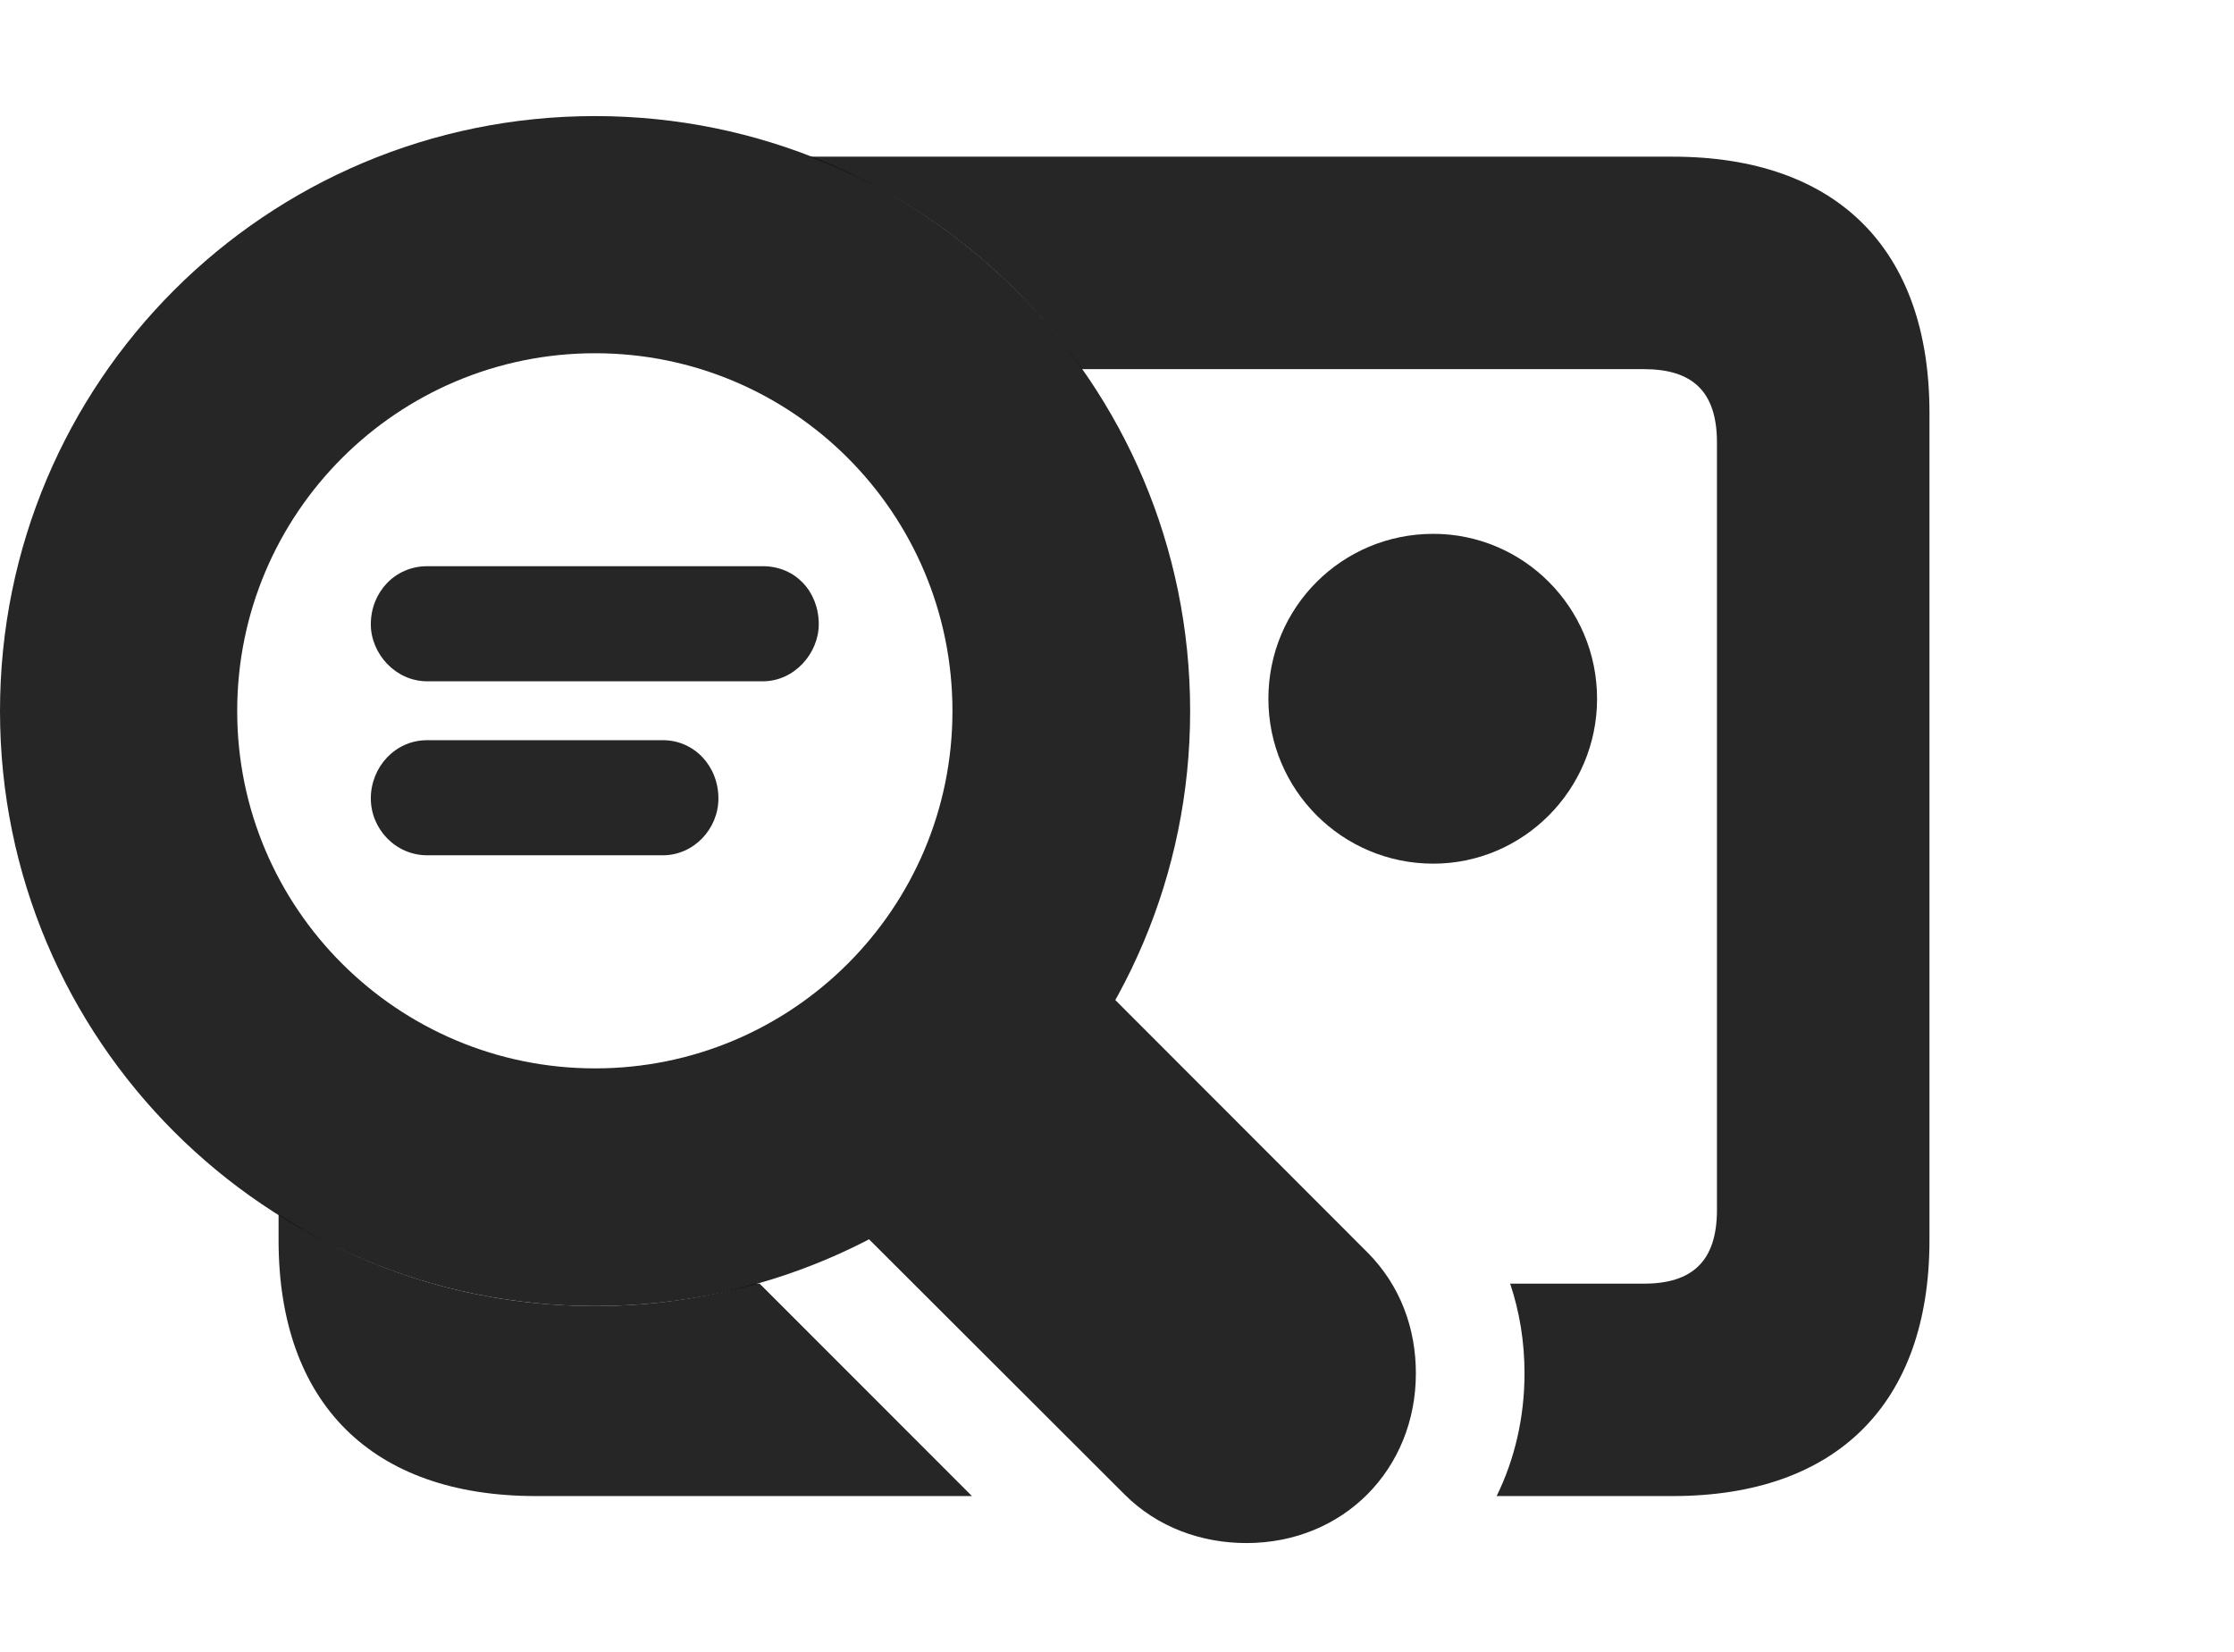 <?xml version="1.0" encoding="UTF-8"?>
<!--Generator: Apple Native CoreSVG 326-->
<!DOCTYPE svg PUBLIC "-//W3C//DTD SVG 1.1//EN" "http://www.w3.org/Graphics/SVG/1.1/DTD/svg11.dtd">
<svg version="1.1" xmlns="http://www.w3.org/2000/svg" xmlns:xlink="http://www.w3.org/1999/xlink"
       viewBox="0 0 31.749 23.478">
       <g>
              <rect height="23.478" opacity="0" width="31.749" x="0" y="0" />
              <path d="M8.457 18.564C9.246 18.564 10.011 18.456 10.732 18.246L10.796 18.246L13.813 21.265L7.615 21.265C5.285 21.265 3.959 19.946 3.959 17.628L3.959 17.262C5.257 18.09 6.801 18.564 8.457 18.564ZM27.421 5.866L27.421 17.628C27.421 19.946 26.105 21.265 23.773 21.265L21.27 21.265C21.526 20.742 21.666 20.15 21.666 19.52C21.666 19.068 21.594 18.64 21.462 18.246L23.363 18.246C24.046 18.246 24.401 17.93 24.401 17.197L24.401 6.29C24.401 5.558 24.046 5.247 23.363 5.247L15.374 5.247C14.425 3.888 13.084 2.827 11.512 2.227L23.773 2.227C26.105 2.227 27.421 3.541 27.421 5.866Z"
                     fill="currentColor" fill-opacity="0.85" />
              <path d="M22.697 9.932C22.697 11.224 21.649 12.276 20.37 12.276C19.071 12.276 18.026 11.224 18.026 9.932C18.026 8.633 19.071 7.588 20.37 7.588C21.649 7.588 22.697 8.633 22.697 9.932Z"
                     fill="currentColor" fill-opacity="0.85" />
              <path d="M8.457 18.564C13.127 18.564 16.914 14.777 16.914 10.107C16.914 5.428 13.127 1.65 8.457 1.65C3.78 1.65 0 5.428 0 10.107C0 14.777 3.78 18.564 8.457 18.564ZM8.457 15.186C5.653 15.186 3.371 12.912 3.371 10.107C3.371 7.293 5.653 5.021 8.457 5.021C11.261 5.021 13.536 7.293 13.536 10.107C13.536 12.912 11.261 15.186 8.457 15.186ZM14.732 13.095L11.229 16.495L15.983 21.243C16.448 21.709 17.075 21.933 17.713 21.933C19.094 21.933 20.122 20.883 20.122 19.52C20.122 18.887 19.905 18.275 19.434 17.802Z"
                     fill="currentColor" fill-opacity="0.85" />
              <path d="M6.071 9.684L10.841 9.684C11.291 9.684 11.636 9.284 11.636 8.873C11.636 8.41 11.306 8.048 10.841 8.048L6.071 8.048C5.613 8.048 5.27 8.418 5.27 8.873C5.27 9.292 5.621 9.684 6.071 9.684ZM6.071 12.157L9.42 12.157C9.86 12.157 10.21 11.782 10.21 11.349C10.21 10.891 9.868 10.521 9.42 10.521L6.071 10.521C5.613 10.521 5.27 10.906 5.27 11.349C5.27 11.782 5.621 12.157 6.071 12.157Z"
                     fill="currentColor" fill-opacity="0.85" />
       </g>
</svg>